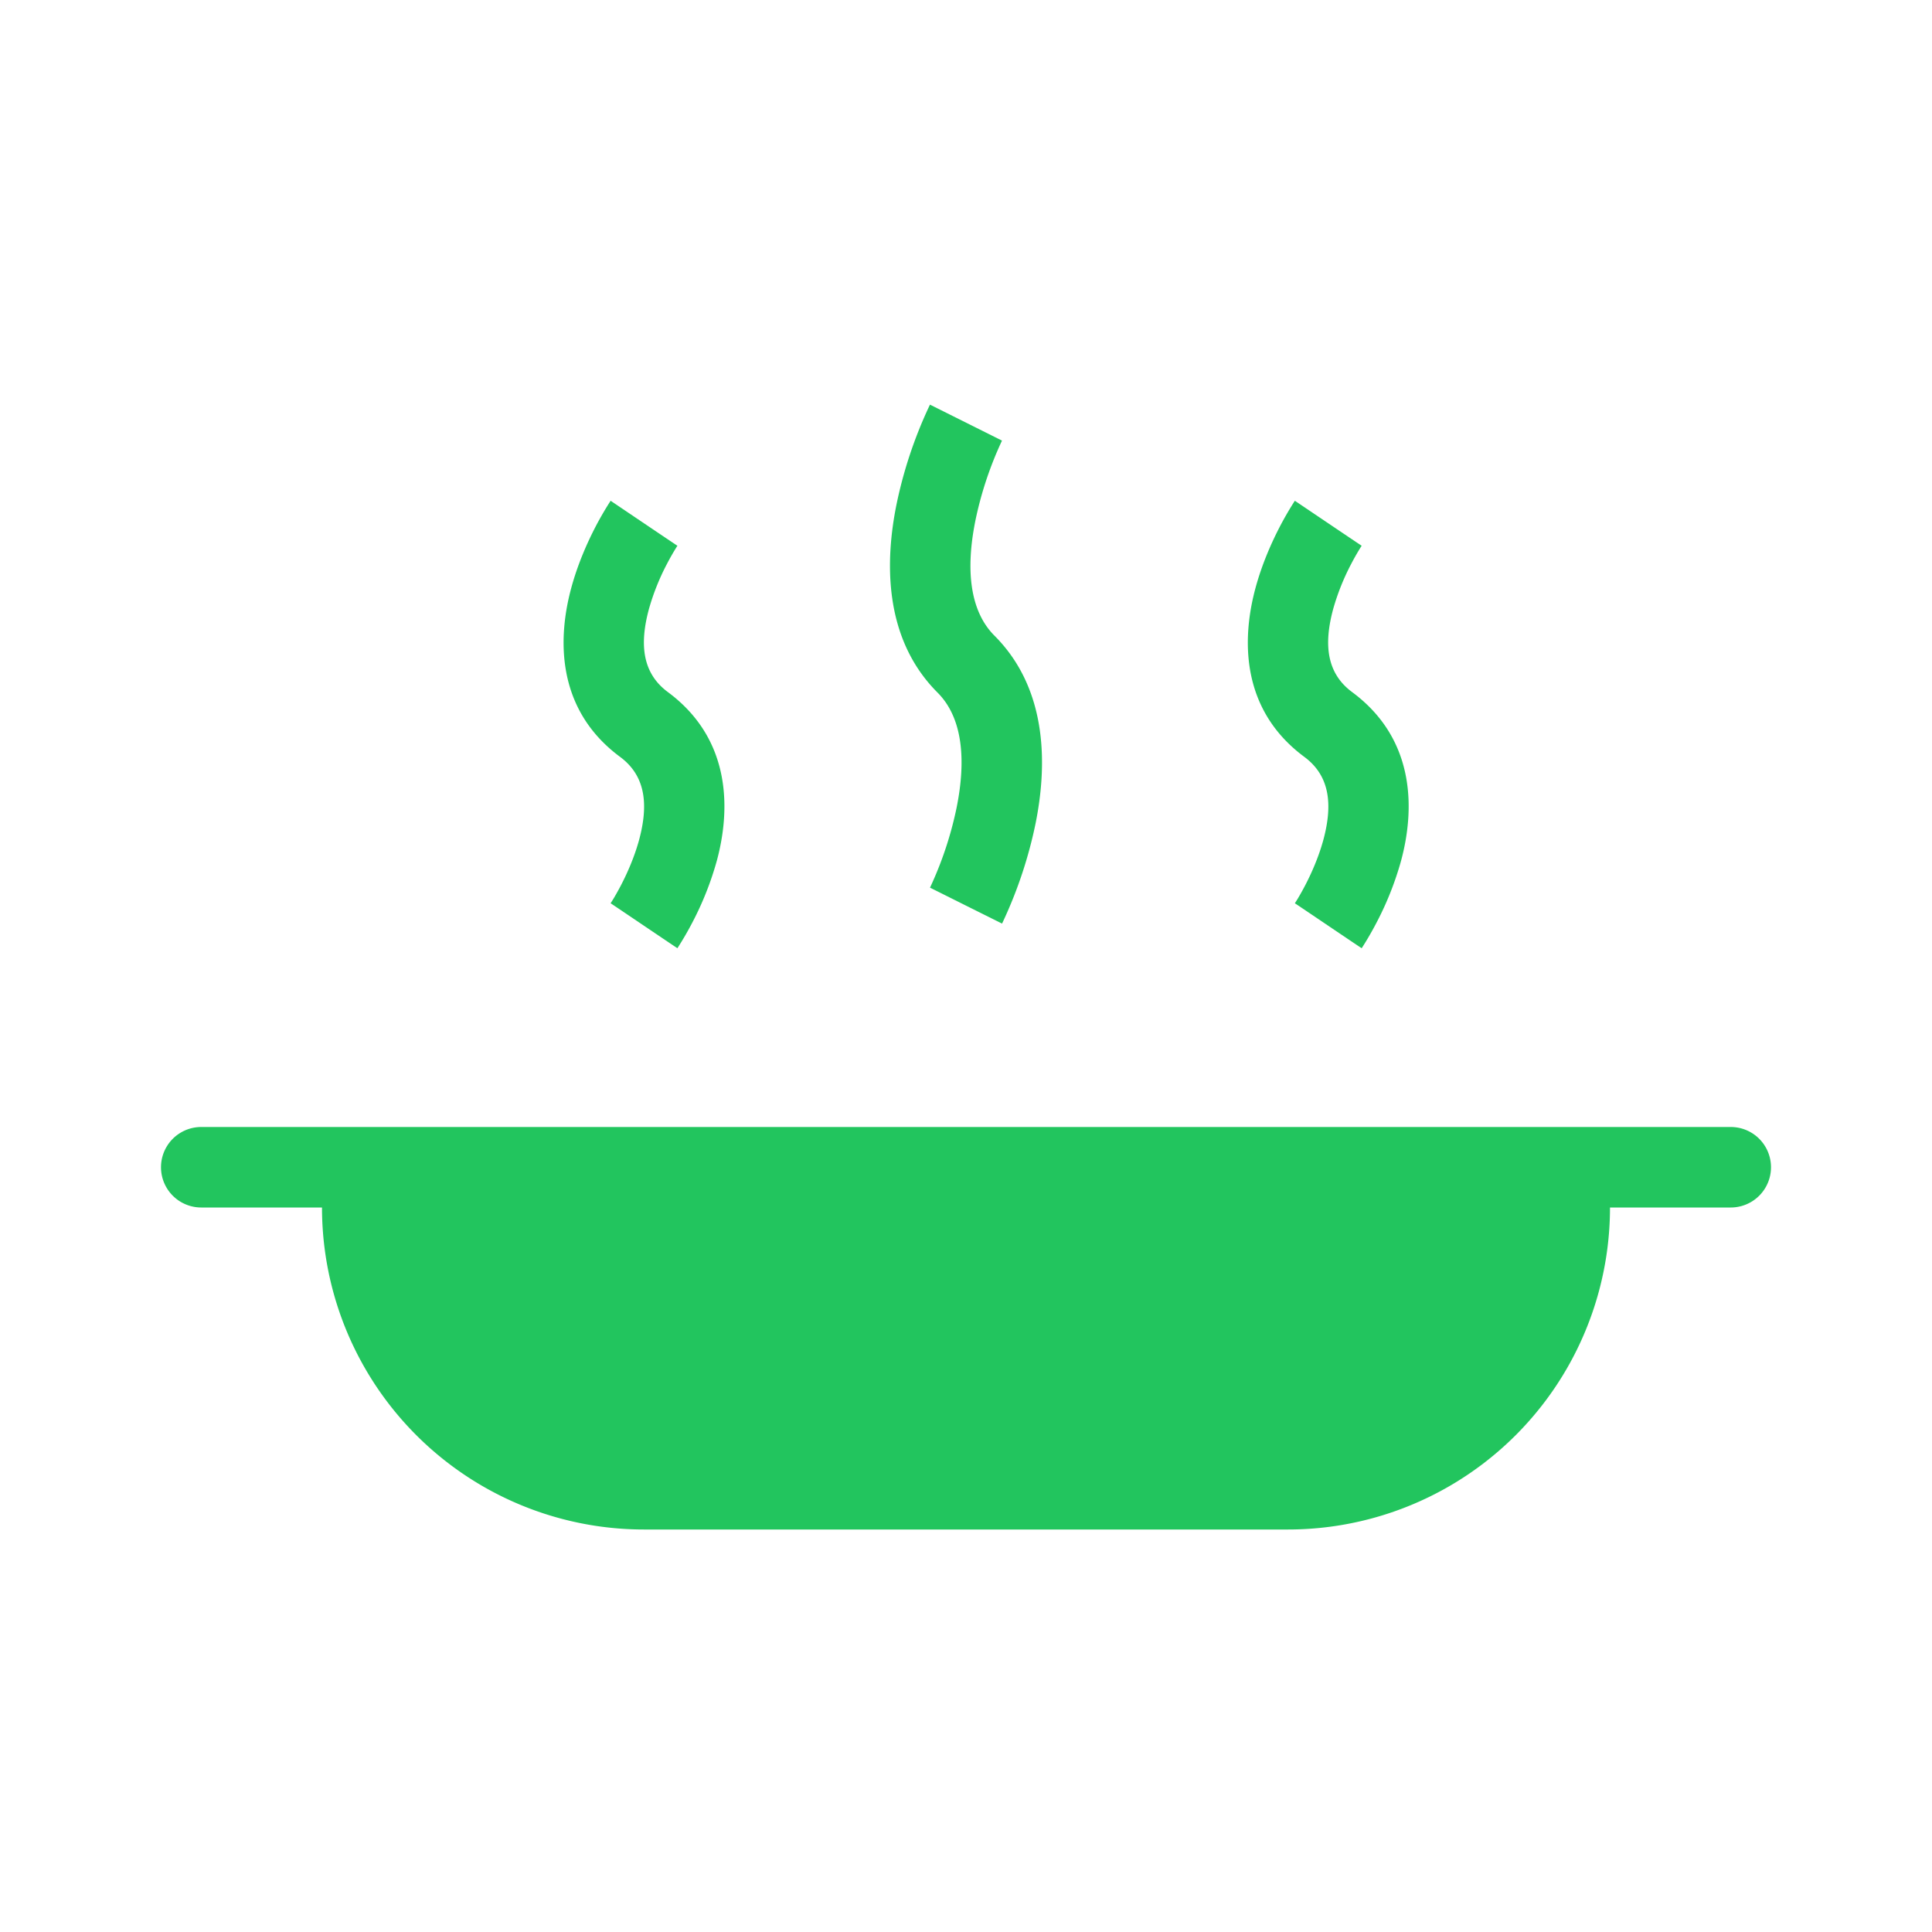 <svg width="48" height="48" viewBox="0 0 48 48" xmlns="http://www.w3.org/2000/svg">
    <g fill="#22c55e">
        <path d="M5 28a1 1 0 1 0 0 2h3a8 8 0 0 0 8 8h16a8 8 0 0 0 8-8h3a1 1 0 1 0 0-2H5Z"/>
        <path fill-rule="evenodd" d="M23.105 10.053L24 10.5l.895.447l-.002.003l-.012.025l-.05.11a8.972 8.972 0 0 0-.6 1.861c-.236 1.179-.149 2.222.476 2.847c1.375 1.375 1.288 3.332 1.024 4.653a10.96 10.96 0 0 1-.806 2.438l-.02.043l-.007.013l-.002.005l-.001.001L24 22.5l-.895-.447l.002-.003l.012-.025l.05-.11a8.972 8.972 0 0 0 .6-1.861c.236-1.179.149-2.222-.476-2.847c-1.375-1.375-1.288-3.332-1.024-4.653a10.96 10.96 0 0 1 .806-2.438l.02-.043l.007-.013l.002-.004l.001-.002Zm1.79.893Zm-9.725 1.495l.83.56c.829.559.83.558.83.558v-.001v.001l-.013.02a6.128 6.128 0 0 0-.246.43a5.79 5.79 0 0 0-.45 1.127c-.24.892-.154 1.596.474 2.06c1.622 1.202 1.536 2.999 1.214 4.19a7.783 7.783 0 0 1-.605 1.528a8.037 8.037 0 0 1-.363.627l-.008.012l-.002.004l-.001.001s-.001.002-.83-.558s-.83-.559-.83-.559l.013-.019l.054-.086a6.82 6.82 0 0 0 .192-.344c.155-.298.333-.698.45-1.128c.24-.892.154-1.595-.474-2.06c-1.622-1.202-1.536-2.998-1.214-4.19c.165-.612.409-1.15.605-1.528a8.108 8.108 0 0 1 .363-.626l.007-.012l.003-.005l.002-.002Zm17 0l.83.56c.829.559.83.558.83.558v-.001v.001l-.013.02a6.128 6.128 0 0 0-.246.43a5.79 5.79 0 0 0-.45 1.127c-.24.892-.154 1.596.474 2.06c1.622 1.202 1.536 2.999 1.214 4.19a7.783 7.783 0 0 1-.605 1.528a8.037 8.037 0 0 1-.362.627l-.008.012l-.003.004l-.001.001s-.001.002-.83-.558s-.83-.559-.83-.559l.013-.019l.054-.086a6.82 6.82 0 0 0 .192-.344c.155-.298.333-.698.45-1.128c.24-.892.154-1.595-.474-2.06c-1.622-1.202-1.536-2.998-1.214-4.19c.165-.612.409-1.15.605-1.528a8.108 8.108 0 0 1 .362-.626l.008-.012l.003-.005l.002-.002Z" clip-rule="evenodd"/>
    </g>
</svg>